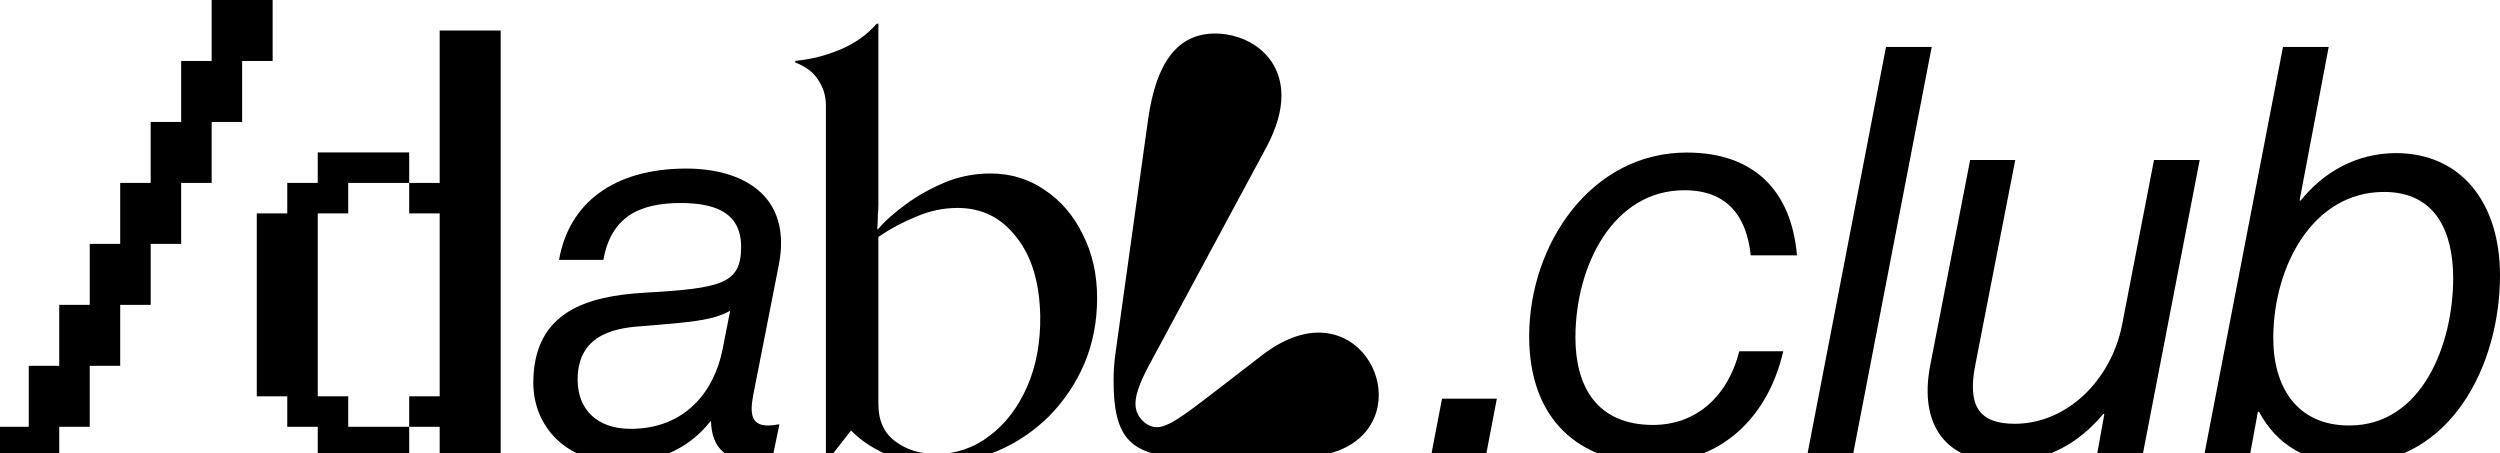 <svg width="1439" height="261" viewBox="0 0 1439 261" fill="none" xmlns="http://www.w3.org/2000/svg">
<path d="M642.233 202.15L660.802 69.019C665.523 35.343 678.113 19.291 699.514 19.291C717.454 19.291 737.597 31.251 737.597 55.171C737.597 63.354 735.079 73.111 729.099 84.441L662.691 207.815C657.34 217.572 653.564 226.07 653.564 232.364C653.564 240.547 660.488 245.898 665.838 245.898C672.448 245.898 681.575 238.974 697.626 226.699L726.581 204.353C738.541 195.226 749.557 191.449 758.999 191.449C779.771 191.449 793.619 209.389 793.619 227.329C793.619 245.268 780.086 263.208 747.039 263.208H684.407C650.102 263.208 640.974 251.563 640.974 219.146C640.974 214.11 641.289 208.445 642.233 202.15Z" fill="black"/>
<path d="M489.864 247.784L476.331 265.095H475.387V60.519C475.387 55.274 473.918 50.448 470.98 46.042C468.253 41.636 463.847 38.278 457.762 35.97V35.026C466.784 34.187 475.492 31.984 483.884 28.417C492.277 24.85 499.201 19.919 504.657 13.624H505.601V117.171C505.601 119.479 505.496 121.682 505.286 123.78C505.286 125.879 505.181 128.606 504.971 131.963H505.286C509.063 127.557 514.204 122.941 520.708 118.115C527.422 113.08 534.976 108.778 543.369 105.211C551.761 101.644 560.679 99.861 570.121 99.861C581.661 99.861 592.047 103.008 601.279 109.303C610.721 115.597 618.065 124.2 623.31 135.111C628.766 145.812 631.493 157.981 631.493 171.62C631.493 185.048 629.08 197.532 624.255 209.073C619.429 220.403 612.714 230.474 604.112 239.287C595.509 247.889 585.648 254.604 574.527 259.429C563.407 264.255 551.552 266.668 538.962 266.668C527.842 266.668 518.085 264.885 509.692 261.318C501.509 257.541 494.9 253.03 489.864 247.784ZM598.761 181.691C598.342 162.387 593.726 147.28 584.913 136.37C576.31 125.249 565.085 119.689 551.237 119.689C543.054 119.689 535.081 121.367 527.317 124.725C519.554 127.872 512.315 131.754 505.601 136.37V232.677C505.601 242.119 508.853 249.253 515.358 254.079C521.862 258.905 529.625 261.318 538.648 261.318C550.188 261.318 560.469 257.856 569.491 250.932C578.723 244.008 585.962 234.566 591.208 222.606C596.453 210.646 598.971 197.008 598.761 181.691Z" fill="black"/>
<path d="M431.931 264.78C414.621 264.78 409.586 254.394 409.271 242.435H408.956C398.255 256.283 380.63 266.354 357.655 266.354C325.238 266.354 306.983 244.952 306.983 220.403C306.983 178.859 338.771 170.361 371.188 168.473C415.88 165.955 426.581 163.122 426.581 142.035C426.581 121.893 410.844 117.172 393.219 116.857C366.782 116.542 351.675 125.669 347.269 149.589H321.776C327.441 117.172 352.934 97.029 395.108 97.029C426.581 97.029 456.166 111.821 448.297 152.421L433.505 227.642C431.302 239.602 432.561 247.156 447.668 244.323H448.612L444.835 262.577C441.688 263.522 437.911 264.78 431.931 264.78ZM332.476 218.515C332.476 235.51 343.492 246.841 363.005 246.841C394.478 246.841 411.159 225.124 415.88 201.205L420.286 178.859C410.215 184.524 397.311 185.468 370.244 187.671C357.655 188.616 332.476 190.504 332.476 218.515Z" fill="black"/>
<path d="M147.8 228.114V122.831H165.347V105.284H182.894V87.737H235.536V105.284H200.441V122.831H182.894V228.114H200.441V245.661H235.536V263.208H182.894V245.661H165.347V228.114H147.8ZM253.083 245.661H235.536V228.114H253.083V122.831H235.536V105.284H253.083V17.548H288.177V263.208H253.083V245.661Z" fill="black"/>
<path d="M139.377 70.189H121.83V105.283H104.283V140.377H86.736V175.472H69.189V210.566H51.642V245.66H34.094V280.754H-1V245.66H16.547V210.566H34.094V175.472H51.642V140.377H69.189V105.283H86.736V70.189H104.283V35.094H121.83V0H156.924V35.094H139.377V70.189Z" fill="black"/>
<path d="M1268.74 262.005L1314.1 27H1340.4L1323.63 115.414H1324.29C1337.44 98.981 1356.5 88.134 1379.18 88.134C1416.32 88.134 1439 116.4 1439 158.471C1439 209.745 1411.06 266.935 1353.21 266.935C1328.24 266.935 1310.49 256.089 1300.3 237.025H1299.64L1295.04 262.005H1268.74ZM1308.51 193.64C1308.19 222.564 1321.99 244.914 1352.23 244.914C1394.3 244.914 1412.05 197.913 1412.05 160.115C1412.05 133.82 1402.19 110.484 1372.28 110.484C1331.19 110.484 1308.84 153.212 1308.51 193.64Z" fill="black"/>
<path d="M1206.98 262.005L1211.26 238.34H1210.6C1196.79 254.774 1178.39 265.949 1153.41 265.949C1120.21 265.949 1104.44 244.914 1111.01 210.403L1134.02 92.079H1159.98L1136.98 210.074C1132.37 233.41 1138.95 243.928 1159.65 243.928C1189.89 243.928 1215.2 218.62 1221.45 187.067L1239.85 92.079H1266.15L1233.28 262.005H1206.98Z" fill="black"/>
<path d="M1040.23 262.005L1085.59 27H1111.89L1066.53 262.005H1040.23Z" fill="black"/>
<path d="M951.185 266.606C909.114 266.606 880.191 241.627 880.191 193.64C880.191 140.722 915.688 87.805 970.906 87.805C1009.03 87.805 1031.05 109.169 1034.34 146.967H1007.72C1005.42 124.617 994.242 109.498 969.591 109.498C928.506 109.498 906.814 152.883 906.814 194.297C906.814 222.235 918.975 244.585 951.514 244.585C975.507 244.585 994.242 229.137 1001.14 202.185H1026.45C1016.92 243.27 987.668 266.606 951.185 266.606Z" fill="black"/>
<path d="M823.789 262.006L830.034 229.467H861.587L855.342 262.006H823.789Z" fill="black"/>
</svg>
